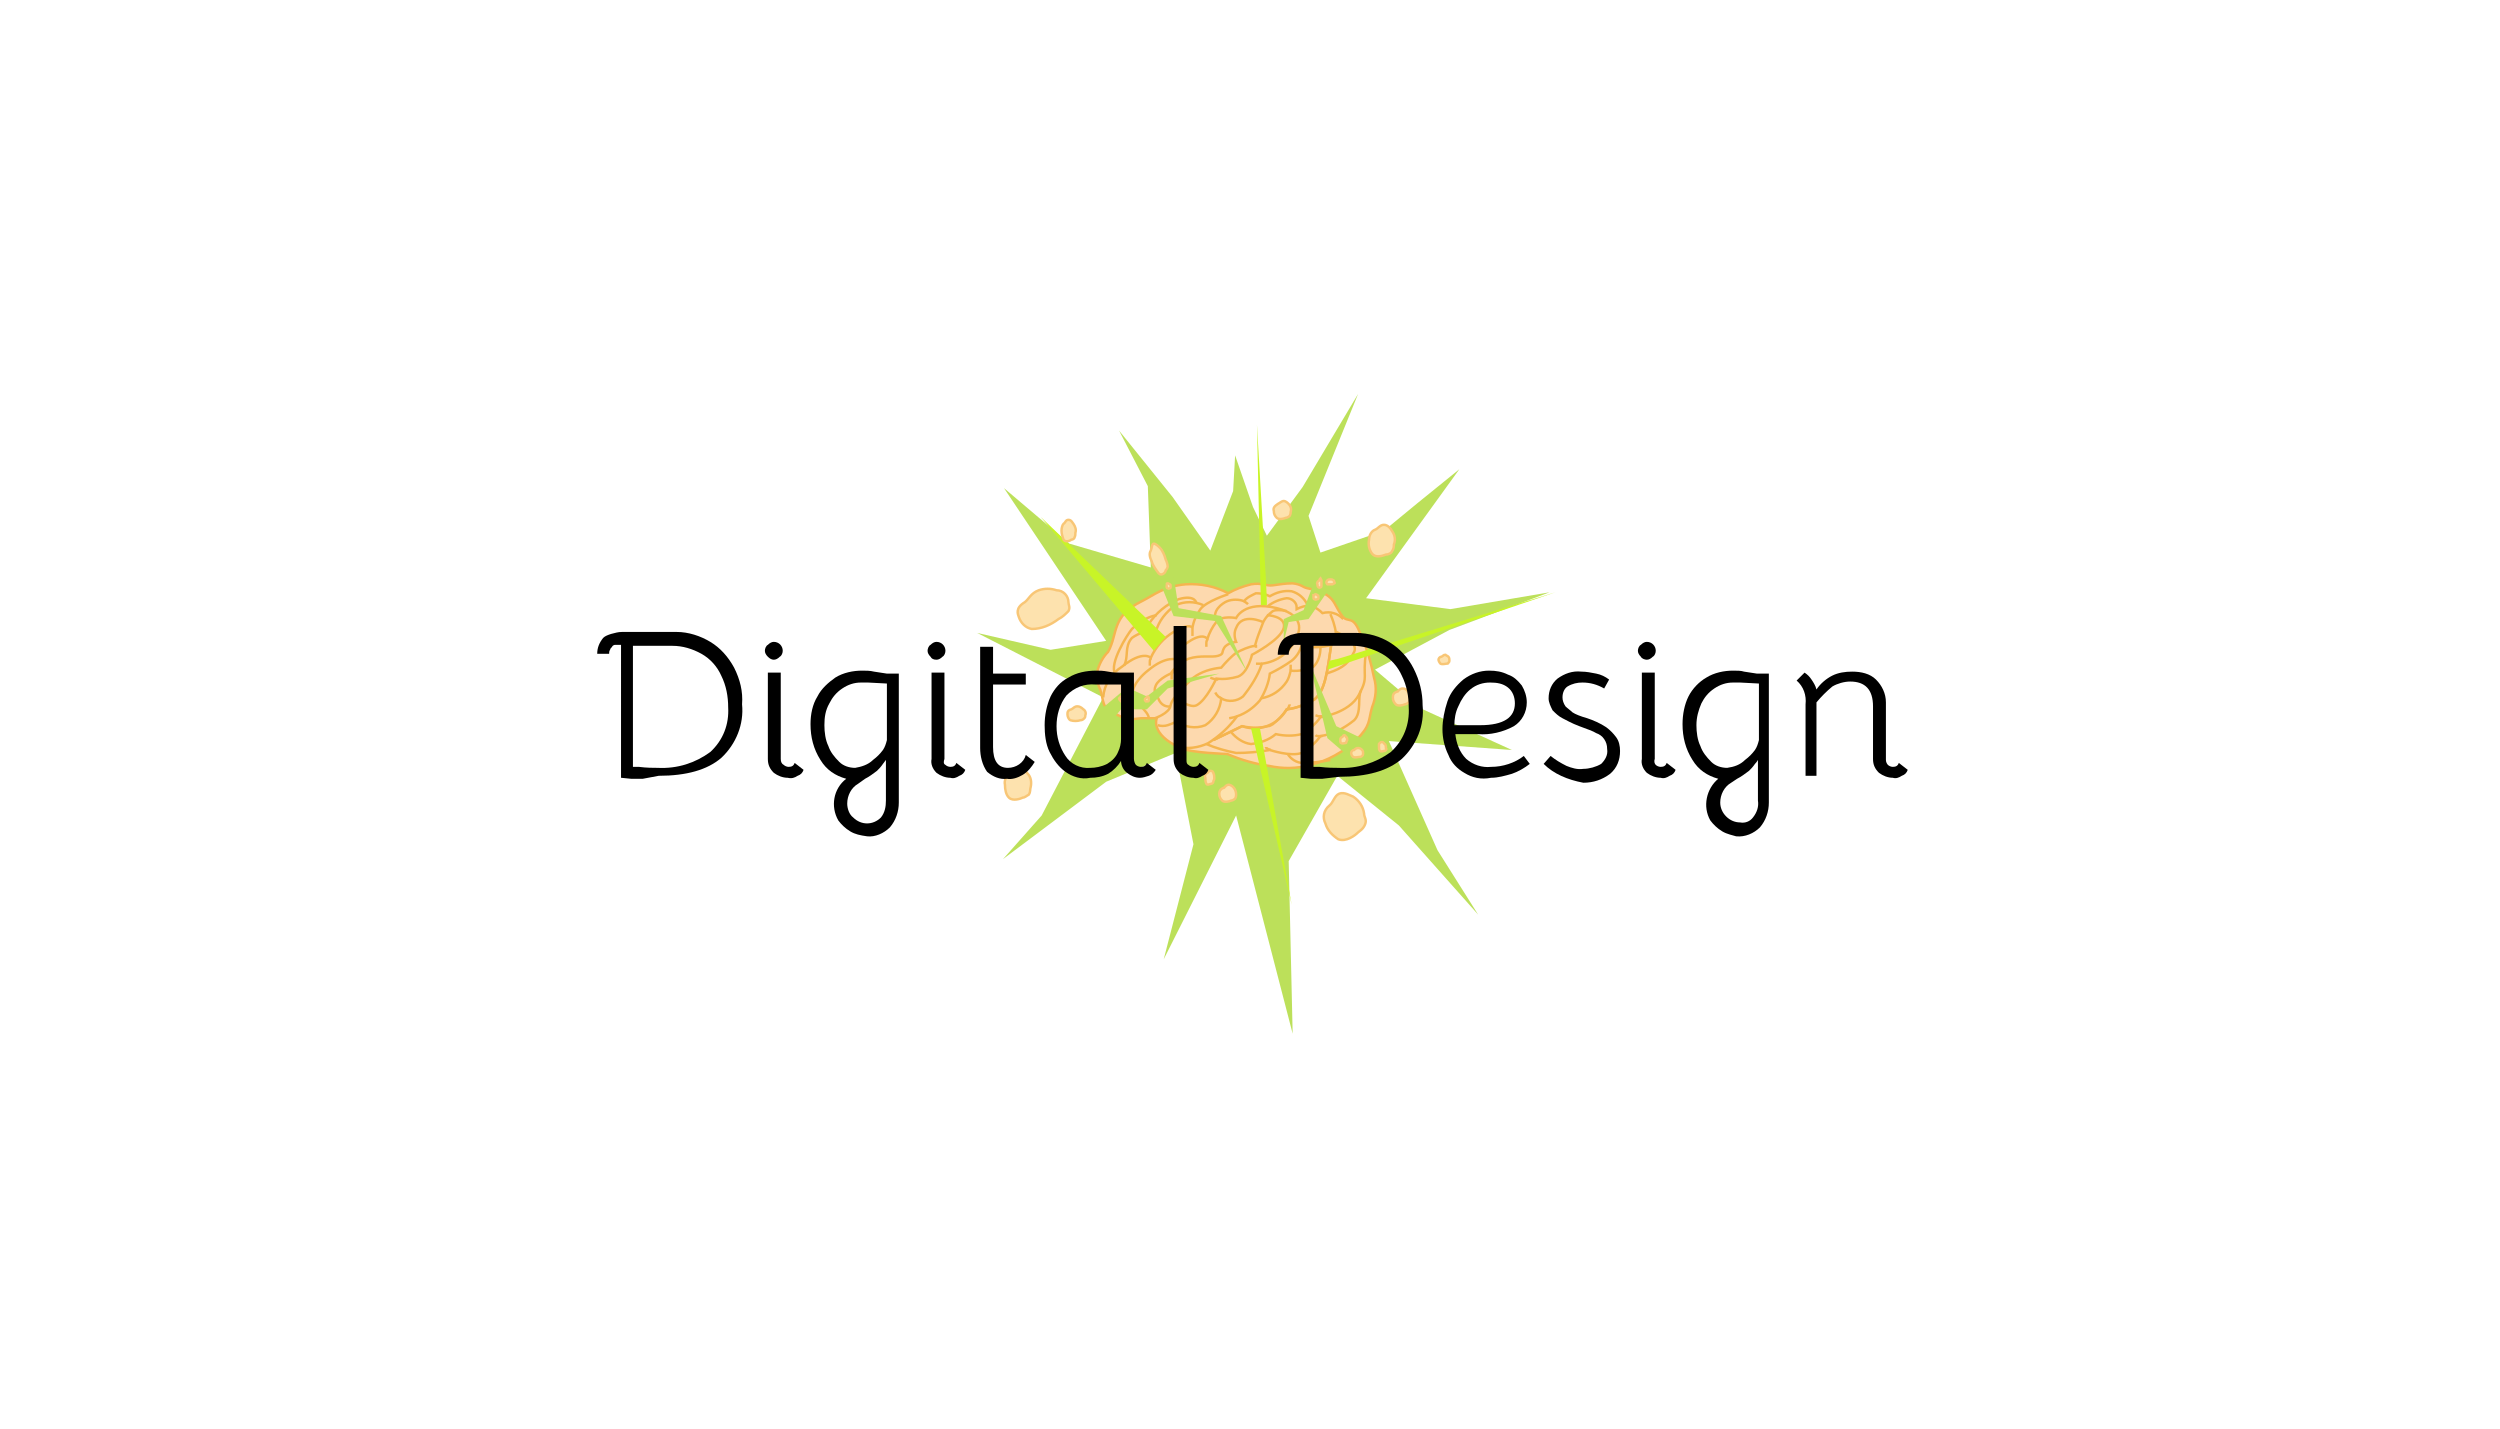 <?xml version="1.0" encoding="utf-8"?>
<!-- Generator: Adobe Illustrator 25.4.1, SVG Export Plug-In . SVG Version: 6.00 Build 0)  -->
<svg version="1.1" id="Layer_1" xmlns="http://www.w3.org/2000/svg" xmlns:xlink="http://www.w3.org/1999/xlink" x="0px" y="0px"
	 viewBox="0 0 252 144" style="enable-background:new 0 0 252 144;" xml:space="preserve">
<style type="text/css">
	.st0{fill:#BCE05A;}
	.st1{fill:#FDD9AE;stroke:#F5B54F;stroke-width:0.25;}
	.st2{fill:none;stroke:#F5B54F;stroke-width:0.25;}
	.st3{fill:#C8F427;}
	.st4{fill:#FDE2AE;stroke:#F8C676;stroke-width:0.25;}
	.st5{fill:#FDE2AE;stroke:#F8C676;stroke-width:0.25;stroke-miterlimit:3.98;}
</style>
<g id="Layer_2_00000070822929132658773790000009018481252455651519_">
	<g id="Layer_3">
		<path id="Path_1-2" class="st0" d="M116,57.2l-0.3-8.2l-2.9-5.6l5.4,6.7l3.8,5.4l2.3-6l0.2-3.6l1.8,5.2l1.4,2.9l3.6-4.9l5.6-9.4
			L131.9,52l1.2,3.7l6.4-2.2l3.4-2.8l4.2-3.4l-9.4,13l8.5,1.1l10-1.7l-10.1,3.8l-7.5,4l4.6,3.9l9.2,4.2L140,74.7l4.9,11l4.1,6.5
			l-8-9l-6.2-5l-4.9,8.6l0.4,17.4l-5.7-22l-7.3,14.5l3-11.6l-1.8-9.2l-7,2.9l-10.4,7.8l3.9-4.4l6.2-11.9l-12.7-6.5l7.4,1.7l5.6-0.9
			l-10.3-15.4l6.6,5.6L116,57.2z"/>
		<g id="Component_2_1">
			<g id="Component_1_1">
				<path id="Path_2-2" class="st1" d="M111.7,65.7c1-1.8,0.3-3.6,3.4-5.1c1.2-0.6,2.2-1.5,4.4-1.7c1.5-0.1,3,0.2,4.3,0.9
					c0.7-0.4,1.5-0.7,2.3-0.9c1.1-0.2,1.5,0.2,2.2,0.1c0.7-0.1,1.3-0.2,2-0.2c0.9,0.1,1,0.4,1.5,0.5c2.9,0.6,2.5,1.5,3.5,2.8
					c0.6,0.8,1.1-0.3,1.9,2c0.6,1.3,1,2.7,1.3,4.2c0.3,1,0.2,2-0.2,3c-0.4,1.4-0.1,1.8-1.6,3.3c-1.3,1.2-2.9,2.1-4.6,2.5
					c-1.4,0.4-2.8,0.4-4.2,0.1c-1.4-0.2-2.8-0.6-4.2-1.2c0,0-3.6-0.1-4.7-0.6c-3.1-1.4-2.4-3-2.4-3s-0.5,0-1.6,0
					c-1.6,0.2-1.4,0.1-2.7-0.5s-1-1.2-1.4-2.4c-0.3-0.6-0.4-1.2-0.3-1.8C110.8,66.9,111.2,66.2,111.7,65.7z"/>
				<path id="Path_3-2" class="st2" d="M111.2,70.3c0.1-1.3,0.8-2.4,1.9-3.1c2.1-1.7,2.9-0.9,2.9-0.9c0.5-1.1,1.3-2,2.3-2.6
					c1.7-1,1.9-0.4,1.9-0.4c0.1-0.7,0.4-1.3,0.8-1.9c0.6-0.8,2.8-1.5,2.8-1.5"/>
				<path id="Path_4-2" class="st2" d="M129.7,61.6c0,0-0.4-0.1-0.8-0.1c-0.2,0-0.4,0-0.6,0.1c-0.4,0.3-0.8,0.7-1,1.2
					c-0.3,0.8-0.6,1.5-0.8,2.3c-0.7,0.1-1.3,0.4-1.9,0.7c-0.5,0.4-1,0.9-1.5,1.5c-1,0.1-2,0.4-2.8,1c-0.3,0.3-2.2,2-2.3,2.8
					s-1.6,1.3-1.6,1.3"/>
				<path id="Path_6-2" class="st2" d="M115.8,72.4c0-0.7-1.5-1.6-1.6-2.5s1.1-2,1.5-2.3c1.9-1.6,3-1.1,3-1.1s-0.4-0.8,1.1-1.8
					s1.9-0.3,1.9-0.3c0.2-0.6,0.5-1.2,0.9-1.7c0.5-0.7,2-0.4,2-0.4s0.8-1.8,4.1-1c3.3,0.8,2,2.9,2,2.9c-0.6,1.5-1.9,2.5-3.5,2.7
					c-0.4,1.2-1.1,2.3-1.9,3.3c-0.6,0.5-1.5,0.6-2.2,0.2c-0.1,1.1-0.7,2.1-1.6,2.7c-1,0.4-2.1,0.2-2.9-0.4c-0.3,0.2-0.6,0.3-0.9,0.4
					c-0.3,0.1-0.7,0.1-1,0"/>
				<path id="Path_7" class="st2" d="M127.3,62.7c0,0-2.1-1-2.7,0.6c-0.2,0.4-0.2,0.9,0,1.4c0,0-0.9,0.1-1.2,0.6s0,0.6-0.6,0.8
					s-1.8-0.1-3,0.3c-0.7,0.3-1.4,0.9-1.8,1.5c0,0-1.2,0.5-1.5,1.2s0.1,0.9,0.3,1.4c0.2,0.5,0.7,0.8,1.2,0.7"/>
				<path id="Path_9-2" class="st2" d="M118.7,75.3c1,0.2,2.1,0.1,3.1-0.4c1.1-0.7,2.1-1.6,2.9-2.7c0.9-0.3,1.7-0.9,2.3-1.6
					c0.5-0.8,0.9-1.8,1-2.7c0.8-0.4,1.5-0.8,2.2-1.3c0.5-0.4,0.8-0.9,1-1.5c1,0.2,2,0.2,3-0.1c1.1-0.5-0.1-3.1-0.1-3.1"/>
				<path id="Path_10" class="st2" d="M127.8,61.1c0.5-0.4,1.2-0.7,1.9-0.8c0.5,0,1,0.4,1,0.9c0,0.1,0,0.1,0,0.2
					c0.4-0.2,0.9-0.4,1.4-0.3c0.5,0.1,0.9,0.4,1.2,0.7c0.4-0.1,0.8-0.1,1.1,0c0.4,0.1,0.7,0.3,1,0.6"/>
				<path id="Path_11" class="st2" d="M123.1,70.4c-0.1-0.1-0.2-0.1-0.3-0.2c-0.1-0.1-0.2-0.2-0.3-0.4"/>
				<path id="Path_12" class="st2" d="M127.2,66.9h-0.3c-0.1,0-0.2,0-0.3,0"/>
				<path id="Path_13" class="st2" d="M121.7,64.4c0,0.2-0.1,0.1-0.1,0.4c0,0.1,0,0.3,0,0.4"/>
				<path id="Path_14" class="st2" d="M134.2,64.9c-0.4,2.7-0.6,4.7-1.7,5.6c-0.9,0.5-1.8,0.9-2.8,1c-0.9,1.6-2.8,2.3-4.5,1.7
					l-2.9,1.4"/>
				<path id="Path_15" class="st2" d="M122.6,62.6c-0.5-1,0.6-1.8,1.1-2c0.5-0.2,1.2-0.2,1.7,0c0.3-0.4,0.8-0.6,1.2-0.8
					c0.5,0,1,0.1,1.4,0.3c0.7-0.4,1.4-0.6,2.2-0.5c0.7,0.2,1.3,0.7,1.6,1.4"/>
				<path id="Path_16" class="st2" d="M125.4,60.6c0.3,0.2,0.4,0.3,0.4,0.3"/>
				<path id="Path_17" class="st2" d="M118.2,67.7c0,0.2-0.1,0.1-0.1,0.4c0,0.1,0,0.3,0,0.4"/>
				<path id="Path_18" class="st2" d="M120.2,63.3c0,0.2,0,0.1,0,0.4c0,0.1,0,0.3,0,0.4"/>
				<path id="Path_19" class="st2" d="M116,66.3c0,0.2-0.1,0.1-0.1,0.4c0,0.1,0,0.2,0,0.4"/>
				<path id="Path_20" class="st2" d="M113.3,67.1c0.5-0.9,0-1.9,0.8-2.8c0.7-0.5,1.6-0.8,2.4-0.6c0.3-1.1,1-2,2-2.7
					c0.9-0.4,1.9-0.4,2.8,0"/>
				<path id="Path_21" class="st2" d="M116.6,63.7c0,0.2-0.1,0.2-0.1,0.5c0,0.1,0,0.2,0,0.4"/>
				<path id="Path_22-2" class="st2" d="M112.4,67.9c-0.6-1,1.2-3.9,1.7-4.5c0.7-0.7,1.5-1.2,2.5-1.4"/>
				<path id="Path_23" class="st2" d="M115.8,62.9c0.7-1.1,1.8-2,3-2.5c1.7-0.5,1.8,0.4,1.8,0.4"/>
				<path id="Path_24-2" class="st2" d="M118.4,70.5c0.5,0,1.5,0.9,2.2,0.6c1-0.5,2-2.7,2-2.7c0.8,0.1,1.5,0,2.2-0.2
					c1-0.4,1.4-2.2,1.4-2.2s2.9-1.5,3.2-2.7s-1.7-1.3-1.7-1.3"/>
				<path id="Path_25" class="st2" d="M122.8,68.5c-0.3,0-0.6-0.1-0.8-0.2"/>
				<path id="Path_26" class="st2" d="M127.1,70.4c1.1-0.2,2-0.8,2.6-1.7c0.2-0.3,0.3-0.7,0.4-1.1c0.8,0.1,1.6-0.1,2.3-0.4
					c0.5-0.5,0.7-1.2,0.7-1.9"/>
				<path id="Path_28-2" class="st2" d="M137.7,65.7c-0.4,2.7,0.3,2.4-0.7,4.3s-3.9,2.3-3.9,2.3c-0.5,0.7-1.2,1.3-1.9,1.7
					c-0.8,0.2-1.7,0.2-2.6,0c-0.7,0.6-1.6,0.9-2.5,1c-0.8-0.1-1.5-0.6-2-1.2"/>
				<path id="Path_29-2" class="st2" d="M133.7,67.9c1.9-0.6,2.3-1.2,2.8-2.2s-1.8-2-1.8-2"/>
				<path id="Path_30" class="st2" d="M129.7,71.6c0.1-0.1,0.1-0.2,0.2-0.3c0-0.1,0.1-0.2,0.1-0.3"/>
				<path id="Path_31" class="st2" d="M130.1,67.6c0,0,0-0.2,0-0.3V67"/>
				<path id="Path_32" class="st2" d="M124.7,72.2l-0.3,0.1l-0.5,0.1"/>
				<path id="Path_33" class="st2" d="M133.3,72.2c-0.1,0-0.2,0-0.4,0l-0.3-0.1"/>
				<path id="Path_34" class="st2" d="M126.6,65c0,0,0,0.2,0,0.3"/>
				<path id="Path_35-2" class="st2" d="M137.2,69.6c-0.4,0.7,0.1,2.2-0.7,3c-1,0.8-2.1,1.4-3.4,1.6c-0.5,0.7-1.2,1.3-1.9,1.7
					c-1.1,0.4-3.2-0.3-3.2-0.3c-1.1,0.2-2.3,0.3-3.4,0.3c-1-0.2-2.1-0.5-3-0.9"/>
				<path id="Path_36" class="st2" d="M133.3,74.2c-0.1,0-0.2,0-0.4,0c-0.1,0-0.2,0-0.3-0.1"/>
				<path id="Path_37" class="st2" d="M128.1,75.6l-0.3-0.1c-0.1-0.1-0.2-0.1-0.2-0.2"/>
				<path id="Path_40" class="st2" d="M129.8,76c0.3,0.5,0.9,0.9,1.5,0.9c0.9,0,1.9-0.1,2.8-0.3"/>
				<path id="Path_27-2" class="st2" d="M134.2,64.9c-0.4,2.7-0.6,4.7-1.7,5.6c-0.9,0.5-1.8,0.9-2.8,1c-0.4,0.6-0.9,1.1-1.4,1.5
					c-0.2,0.1-0.3,0.2-0.5,0.2c-0.8,0.2-1.7,0.2-2.6,0l-2.9,1.4"/>
			</g>
			<path id="Path_44" class="st0" d="M110.5,71.9l3.1-2.6l2,0.9l2.1-1.6l5.2-0.7l-5.2,1.5l-2.1,2.1H113l-1.5,1.8"/>
			<path id="Path_45" class="st0" d="M132.6,58.3l-1.2,3.2l-2,0.9v2.3l0.5-2l2-0.3l2.4-3.5"/>
			<path id="Path_46" class="st0" d="M116.4,57.4l1.9,4.7l4.2,0.5l3.2,5.1l-2.6-5.6l-4.3-0.8l-0.6-3.9"/>
			<path id="Path_47" class="st0" d="M138.2,78.2l-4.4-3.8l-1.8-7.6l2.7,6.4l6.5,3.1"/>
			<path id="Path_48-2" class="st3" d="M126.1,73.4l4.1,17.8L127,73.4"/>
			<path id="Path_49-2" class="st3" d="M127.1,61l-0.4-18.2l0.9,15.5l0.1,2.2c0,0.7,0,0.2,0,0.5"/>
		</g>
		<path id="Path_50-2" class="st3" d="M134,66.6l0.9-0.2l21.9-6.7l-23,7.8"/>
		<path id="Path_51-2" class="st3" d="M116.3,65.6l-11.4-13.5l12.6,12.1"/>
		<path id="Path_54-2" class="st4" d="M139,75.3c0,0.1,0,0.3,0.1,0.4c0.1,0.1,0.4,0,0.4,0c0.1,0,0.1,0,0.2-0.1c0.1-0.1,0-0.2,0-0.2
			c0-0.1,0-0.3-0.1-0.4c-0.1,0-0.1-0.2-0.3-0.2s-0.2,0.1-0.3,0.2C139,75.1,139,75.2,139,75.3z"/>
		<path id="Path_60-2" class="st4" d="M128.4,51.5c0,0.3,0.1,0.5,0.3,0.7c0.2,0.2,0.7,0.1,0.9,0c0.1,0,0.3-0.1,0.4-0.2
			c0.1-0.2,0.1-0.3,0.1-0.4c0.1-0.3,0-0.6-0.2-0.8c-0.1-0.1-0.3-0.3-0.5-0.3s-0.4,0.2-0.6,0.3C128.5,51,128.3,51.2,128.4,51.5z"/>
		<path id="Path_62-2" class="st4" d="M132.8,58.9c0,0.1,0,0.2,0.1,0.3c0.1,0.1,0.2,0,0.2,0c0,0,0.1,0,0.1-0.1c0-0.2,0-0.4,0-0.6
			c0,0-0.1-0.2-0.1-0.2s-0.1,0.1-0.1,0.2C132.8,58.6,132.7,58.8,132.8,58.9z"/>
		<path id="Path_63-2" class="st4" d="M132.4,60.2c0,0.1,0,0.2,0.1,0.2c0.1,0.1,0.2,0,0.3,0c0,0,0.1,0,0.1-0.1c0,0,0-0.1,0-0.1
			c0-0.1,0-0.2-0.1-0.2c0,0-0.1-0.1-0.2-0.1s-0.1,0.1-0.2,0.1C132.4,60,132.4,60.1,132.4,60.2z"/>
		<path id="Path_91-2" class="st4" d="M122.9,80c0,0.3,0.1,0.5,0.3,0.7c0.2,0.2,0.7,0.1,0.9,0c0.1,0,0.3-0.1,0.4-0.2
			c0.1-0.2,0.1-0.3,0.1-0.4c0-0.5-0.3-0.9-0.7-1c-0.3,0-0.4,0.2-0.5,0.3C123,79.5,122.9,79.8,122.9,80z"/>
		<path id="Path_92-2" class="st4" d="M121.5,78.4c0,0.2,0,0.4,0.1,0.6c0.1,0.2,0.4,0,0.5,0c0.1,0,0.2-0.1,0.2-0.2
			c0-0.1,0.1-0.2,0.1-0.3c0-0.2,0-0.4-0.1-0.6c0-0.1-0.1-0.2-0.3-0.2s-0.2,0.2-0.3,0.2C121.5,78,121.4,78.2,121.5,78.4z"/>
		<path id="Path_93-2" class="st4" d="M107.6,72c0,0.2,0.1,0.5,0.3,0.6c0.3,0.1,0.7,0.1,1,0c0.2,0,0.3-0.1,0.4-0.2
			c0.1-0.1,0.1-0.2,0.1-0.3c0.1-0.2,0-0.5-0.2-0.6c-0.2-0.2-0.4-0.3-0.6-0.3c-0.3,0-0.4,0.2-0.6,0.3C107.6,71.6,107.6,71.8,107.6,72
			z"/>
		<path id="Path_96-2" class="st4" d="M107,53.5c0,0.3,0.1,0.6,0.2,0.9c0.2,0.3,0.7,0.1,0.8,0c0.1,0,0.3-0.1,0.3-0.2
			c0.1-0.2,0.1-0.3,0.1-0.5c0.1-0.3,0-0.6-0.2-0.9c-0.1-0.1-0.2-0.4-0.5-0.4s-0.3,0.3-0.5,0.4C107.1,52.9,107,53.2,107,53.5z"/>
		<path id="Path_97-2" class="st4" d="M140.4,70.3c0,0.3,0.1,0.5,0.3,0.7c0.2,0.2,0.7,0.1,0.9,0c0.1,0,0.3-0.1,0.4-0.2
			c0.1-0.2,0.1-0.3,0.1-0.4c0.1-0.3,0-0.5-0.2-0.7c-0.1-0.2-0.3-0.3-0.5-0.3c-0.3,0-0.4,0.2-0.5,0.3C140.5,69.8,140.4,70,140.4,70.3
			z"/>
		<path id="Path_98" class="st4" d="M145,66.5c0,0.1,0.1,0.3,0.2,0.4c0.2,0.1,0.5,0,0.6,0c0.1,0,0.2,0,0.2-0.1
			c0.1-0.1,0.1-0.1,0.1-0.2c0-0.1,0-0.3-0.1-0.4c-0.1-0.1-0.2-0.1-0.3-0.2c-0.2,0-0.2,0.1-0.4,0.2C145.1,66.2,145,66.4,145,66.5z"/>
		<path id="Path_100-2" class="st4" d="M133.7,58.7c0,0.1,0.1,0.2,0.1,0.2c0.2,0,0.3,0,0.5,0l0.2-0.1c0.1,0,0-0.1,0-0.1
			s0-0.2-0.1-0.2c-0.1-0.1-0.2-0.1-0.3-0.1c-0.1,0-0.2,0-0.3,0.1C133.7,58.6,133.7,58.7,133.7,58.7z"/>
		<path id="Path_104-2" class="st4" d="M135.1,74.6c0,0.1,0,0.3,0.1,0.3c0.1,0.1,0.3,0,0.4,0c0.1,0,0.1,0,0.1-0.1
			c0.1-0.1,0-0.1,0.1-0.2c0-0.1,0-0.3-0.1-0.3c0,0-0.1-0.2-0.2-0.2s-0.1,0.1-0.2,0.2C135.2,74.3,135.1,74.4,135.1,74.6z"/>
		<path id="Path_105-2" class="st4" d="M136.2,75.9c0,0.2,0.1,0.3,0.2,0.4c0.2,0.1,0.5,0,0.6,0c0.1,0,0.2,0,0.3-0.1
			c0.1-0.1,0.1-0.2,0.1-0.2c0-0.2,0-0.3-0.1-0.4c-0.1-0.1-0.2-0.2-0.4-0.2c-0.2,0-0.3,0.1-0.4,0.2C136.3,75.6,136.2,75.8,136.2,75.9
			z"/>
		<path id="Path_106-2" class="st4" d="M115.4,70.5c0,0.1,0,0.1,0.1,0.2c0.1,0,0.2,0,0.2,0c0,0,0.1,0,0.1-0.1c0,0,0-0.1,0-0.1
			c0-0.1,0-0.1,0-0.2c0,0-0.1-0.1-0.1-0.1c-0.1,0-0.1,0.1-0.1,0.1C115.5,70.4,115.4,70.4,115.4,70.5z"/>
		<path id="Path_107-2" class="st4" d="M133.6,83c0.2,0.7,0.7,1.2,1.3,1.6c0.8,0.3,1.7-0.4,2-0.7c0.1-0.1,0.5-0.3,0.7-0.8
			s-0.1-0.7-0.1-1.1c-0.1-0.7-0.5-1.3-1.1-1.7c-0.3-0.1-0.9-0.5-1.4-0.3s-0.6,0.9-1,1.2C133.4,81.7,133.3,82.4,133.6,83z"/>
		<path id="Path_108-2" class="st4" d="M116.1,56.6c0.1,0.4,0.4,0.8,0.7,1.2c0.3,0.3,0.7-0.1,0.7-0.3c0.1-0.1,0.2-0.3,0.2-0.4
			c0-0.2-0.1-0.5-0.2-0.7c-0.1-0.4-0.3-0.9-0.6-1.2c-0.1-0.1-0.4-0.4-0.6-0.4s-0.2,0.5-0.3,0.7C115.8,55.8,115.9,56.2,116.1,56.6z"
			/>
		<path id="Path_109-2" class="st4" d="M102.7,62.2c0.2,0.6,0.7,1.1,1.3,1.2c1,0,1.9-0.4,2.7-1c0.4-0.2,0.7-0.5,1-0.8
			c0.2-0.4,0-0.6,0-0.9c0-0.6-0.5-1.2-1.2-1.2c-0.6-0.2-1.2-0.2-1.8,0c-0.8,0.3-1,0.9-1.4,1.2C102.3,61.3,102.6,61.9,102.7,62.2z"/>
		<path id="Path_103-2" class="st4" d="M117.6,59.1c0,0.1,0,0.2,0.1,0.2c0.1,0.1,0.2,0,0.2,0c0,0,0.1,0,0.1-0.1c0,0,0-0.1,0-0.1
			c0-0.1,0-0.2-0.1-0.2c0,0-0.1-0.1-0.2-0.1s-0.1,0.1-0.2,0.1C117.6,58.9,117.6,59,117.6,59.1z"/>
		<path id="Path_94-2" class="st4" d="M112.8,70.4c0,0.1,0.1,0.2,0.2,0.3c0.2,0.1,0.4,0.1,0.6,0c0.1,0,0.2,0,0.2-0.1
			c0.1-0.1,0.1-0.1,0.1-0.2c0-0.1,0-0.2-0.1-0.3c-0.1-0.1-0.2-0.1-0.3-0.1c-0.2,0-0.2,0.1-0.3,0.1S112.8,70.4,112.8,70.4z"/>
		<path id="Path_132-2" class="st4" d="M101.3,79.1c0,0.5,0.1,1,0.4,1.3c0.4,0.4,1.2,0.1,1.4,0c0.2,0,0.4-0.2,0.6-0.3
			c0.2-0.3,0.1-0.5,0.2-0.8c0.1-0.5,0-1-0.3-1.3c-0.1-0.1-0.4-0.6-0.8-0.6s-0.6,0.4-0.9,0.6C101.4,78.2,101.2,78.7,101.3,79.1z"/>
		<path id="Path_133-2" class="st5" d="M138,54.4c-0.1,0.5,0,1,0.3,1.4c0.4,0.5,1.1,0.2,1.4,0.1c0.2,0,0.5-0.1,0.6-0.3
			c0.2-0.3,0.2-0.5,0.2-0.7c0.2-0.5,0.1-1-0.2-1.4c-0.1-0.2-0.4-0.6-0.8-0.6s-0.6,0.4-0.9,0.5C138.3,53.5,138,53.9,138,54.4z"/>
		<path d="M64.8,78.5h-1.2l-1-0.1V65c-0.2,0-0.4,0-0.6,0c-0.1,0-0.3,0.1-0.3,0.2c-0.1,0.1-0.2,0.2-0.2,0.3c-0.1,0.1-0.1,0.3-0.1,0.4
			l-1.2,0c0-0.6,0.2-1.1,0.6-1.6c0.2-0.2,0.5-0.3,0.8-0.4c0.4-0.1,0.7-0.2,1.1-0.2h5.5c1.2,0,2.4,0.4,3.4,1c1,0.6,1.8,1.5,2.4,2.6
			c0.6,1.2,0.9,2.4,0.8,3.7c0.2,2-0.6,4-2.1,5.4c-1.4,1.2-3.5,1.8-6.3,1.8L64.8,78.5z M71.6,75.8c1.3-1.2,1.9-2.8,1.8-4.5
			c0-1.1-0.2-2.2-0.7-3.2c-0.4-0.9-1.1-1.7-2-2.2c-0.9-0.5-1.9-0.8-2.9-0.8h-4v12.2h0.6c0.8,0.1,1.4,0.1,1.9,0.1
			C68.3,77.5,70.1,76.9,71.6,75.8z"/>
		<path d="M77.4,66.2c-0.2-0.2-0.3-0.4-0.3-0.6c0-0.2,0.1-0.5,0.3-0.6c0.2-0.2,0.4-0.3,0.6-0.3c0.5,0,0.9,0.4,0.9,0.9c0,0,0,0,0,0
			c0,0.2-0.1,0.5-0.3,0.6c-0.2,0.2-0.4,0.3-0.6,0.3C77.8,66.5,77.6,66.4,77.4,66.2z M79,77.1c0.1,0.1,0.3,0.2,0.5,0.2
			c0.3,0,0.5-0.1,0.6-0.4l0.9,0.7c-0.1,0.3-0.3,0.5-0.6,0.6c-0.3,0.2-0.6,0.3-1,0.2c-0.5,0-1-0.2-1.4-0.5c-0.4-0.4-0.6-0.8-0.6-1.4
			v-8.7h1.3v8.7C78.7,76.8,78.8,77,79,77.1z"/>
		<path d="M85.7,83.8c-0.5-0.3-0.9-0.7-1.2-1.1c-0.8-1.4-0.5-3.2,0.8-4.2c-1.1-0.3-2-0.9-2.6-1.9c-0.7-1.1-1-2.3-1-3.6
			c0-1,0.2-2,0.7-2.8c0.4-0.8,1.1-1.4,1.8-1.9c0.8-0.5,1.8-0.7,2.7-0.7c0.4,0,0.8,0,1.2,0.1l1.3,0.2h1.2v13c0,0.9-0.3,1.8-0.9,2.5
			c-0.6,0.6-1.5,1-2.3,0.9C86.7,84.2,86.2,84.1,85.7,83.8z M88,76.6c0.4-0.3,0.7-0.6,1-1c0.2-0.3,0.3-0.6,0.4-1v-5.7l-1.9-0.1h-0.7
			c-0.7,0-1.3,0.2-1.9,0.6c-0.6,0.4-1,0.9-1.3,1.5c-0.4,0.7-0.5,1.4-0.5,2.2c0,0.7,0.1,1.5,0.4,2.1c0.2,0.6,0.6,1.1,1.1,1.6
			c0.4,0.4,1,0.6,1.6,0.6C86.8,77.3,87.5,77.1,88,76.6z M88.8,82.4c0.4-0.5,0.5-1.1,0.5-1.7v-4.1c-0.1,0.1-0.2,0.3-0.3,0.4
			c-0.2,0.3-0.4,0.5-0.6,0.7c-0.4,0.3-0.8,0.6-1.2,0.8L86.5,79c-0.7,0.4-1.1,1.2-1.1,2c0,0.5,0.2,1.1,0.6,1.4
			c0.4,0.4,0.9,0.6,1.4,0.6C87.9,83,88.4,82.8,88.8,82.4L88.8,82.4z"/>
		<path d="M93.8,66.2c-0.2-0.2-0.3-0.4-0.3-0.6c0-0.2,0.1-0.5,0.3-0.6c0.2-0.2,0.4-0.3,0.6-0.3c0.5,0,0.9,0.4,0.9,0.9c0,0,0,0,0,0
			c0,0.2-0.1,0.5-0.3,0.6c-0.2,0.2-0.4,0.3-0.6,0.3C94.1,66.5,93.9,66.4,93.8,66.2z M95.3,77.1c0.1,0.1,0.3,0.2,0.5,0.2
			c0.3,0,0.5-0.1,0.6-0.4l0.9,0.7c-0.1,0.3-0.3,0.5-0.6,0.6c-0.3,0.2-0.6,0.3-0.9,0.2c-0.5,0-1-0.2-1.4-0.5
			c-0.4-0.4-0.6-0.9-0.5-1.4v-8.7h1.3v8.7C95.1,76.8,95.1,77,95.3,77.1z"/>
		<path d="M99.5,77.8c-0.5-0.7-0.7-1.6-0.7-2.4V65.2h1.3v2.7h3.3V69h-3.3v6.3c0,1.4,0.5,2.1,1.5,2.1c0.8,0,1.6-0.5,1.8-1.3l0.9,0.7
			c-0.3,0.5-0.7,1-1.2,1.3c-0.5,0.3-1.1,0.5-1.6,0.4C100.8,78.6,100.1,78.3,99.5,77.8z"/>
		<path d="M107.4,77.8c-0.7-0.5-1.2-1.2-1.6-2c-0.4-0.8-0.5-1.8-0.5-2.7c0-1,0.2-2,0.6-2.9c0.4-0.8,1-1.5,1.8-1.9
			c0.8-0.5,1.8-0.7,2.8-0.7c0.3,0,0.7,0,1.2,0.1s0.9,0.1,1.3,0.1h1.3v8.7c0,0.2,0.1,0.5,0.2,0.6c0.1,0.1,0.3,0.2,0.5,0.2
			c0.3,0,0.5-0.1,0.6-0.4l0.9,0.7c-0.2,0.3-0.4,0.5-0.7,0.6c-0.3,0.1-0.6,0.2-0.9,0.2c-0.5,0-0.9-0.2-1.3-0.5
			c-0.4-0.3-0.6-0.8-0.6-1.2c-0.3,0.5-0.8,1-1.3,1.3c-0.6,0.3-1.2,0.4-1.8,0.4C109,78.6,108.1,78.3,107.4,77.8z M111.6,77
			c0.5-0.3,0.9-0.7,1.1-1.2c0.2-0.4,0.3-0.9,0.3-1.3v-5.5h-1.4h-1.2c-1.1-0.1-2.1,0.3-2.9,1.1c-0.7,0.9-1,2-1,3.1
			c0,1.1,0.3,2.1,0.9,3c0.5,0.8,1.5,1.3,2.5,1.2C110.4,77.4,111,77.3,111.6,77L111.6,77z"/>
		<path d="M119.8,77.1c0.1,0.1,0.3,0.2,0.5,0.2c0.3,0,0.5-0.1,0.6-0.4l0.9,0.7c-0.1,0.3-0.3,0.5-0.6,0.6c-0.3,0.2-0.6,0.3-0.9,0.2
			c-0.5,0-1-0.2-1.4-0.5c-0.4-0.4-0.6-0.8-0.6-1.4V63.1h1.3v13.5C119.6,76.8,119.6,77,119.8,77.1z"/>
		<path d="M133.3,78.5h-1.2l-1-0.1V65c-0.2,0-0.4,0-0.6,0c-0.1,0-0.2,0.1-0.3,0.2c-0.2,0.2-0.3,0.5-0.3,0.8h-1.1
			c0-0.6,0.2-1.2,0.6-1.6c0.2-0.2,0.5-0.3,0.7-0.4c0.4-0.1,0.7-0.2,1.1-0.2h5.5c2.5,0,4.7,1.4,5.8,3.6c0.6,1.2,0.9,2.4,0.9,3.7
			c0.2,2-0.6,4-2.1,5.4c-1.4,1.2-3.5,1.8-6.3,1.8L133.3,78.5z M140.2,75.8c1.3-1.2,1.9-2.8,1.8-4.5c0-1.1-0.2-2.2-0.7-3.2
			c-0.4-0.9-1.1-1.7-2-2.2c-0.9-0.5-1.9-0.8-2.9-0.8h-4v12.2h0.6c0.8,0.1,1.5,0.1,1.9,0.1C136.8,77.5,138.7,76.9,140.2,75.8z"/>
		<path d="M147.6,77.9c-0.7-0.4-1.3-1-1.6-1.8c-0.4-0.8-0.6-1.7-0.6-2.6c0-0.9,0.2-1.9,0.5-2.8c0.3-0.9,0.9-1.6,1.6-2.2
			c0.8-0.6,1.7-0.9,2.6-0.9c0.7,0,1.3,0.1,1.9,0.4c0.6,0.2,1,0.6,1.4,1.1c0.3,0.5,0.5,1.1,0.5,1.7c0,1-0.5,1.9-1.3,2.4
			c-1.1,0.6-2.4,0.9-3.6,0.8h-2.3c0.1,0.9,0.4,1.8,1.1,2.5c0.7,0.6,1.6,0.9,2.5,0.8c1.2,0,2.4-0.4,3.3-1.1l0.6,0.8
			c-0.5,0.4-1.2,0.8-1.8,1c-0.7,0.2-1.4,0.4-2.1,0.4C149.3,78.6,148.4,78.4,147.6,77.9z M152.7,70.9c0-0.6-0.2-1.2-0.7-1.6
			c-0.5-0.4-1.1-0.5-1.8-0.5c-0.7,0-1.4,0.2-2,0.7c-0.5,0.4-0.9,1-1.2,1.7c-0.3,0.6-0.4,1.3-0.4,1.9h2.6
			C151.6,73.1,152.7,72.3,152.7,70.9L152.7,70.9z"/>
		<path d="M155.6,77l0.7-0.8c0.5,0.4,1,0.7,1.6,1c0.5,0.2,1.1,0.4,1.7,0.3c0.6,0,1.3-0.2,1.8-0.5c0.4-0.4,0.7-0.9,0.6-1.5
			c0-0.4-0.1-0.7-0.3-1c-0.2-0.3-0.5-0.5-0.8-0.6c-0.3-0.2-0.9-0.4-1.7-0.7s-1.3-0.6-1.7-0.8c-0.4-0.2-0.7-0.5-1-0.8
			c-0.2-0.4-0.4-0.8-0.4-1.2c0-0.8,0.3-1.5,0.9-2c0.7-0.5,1.5-0.8,2.4-0.7c0.5,0,1,0.1,1.5,0.2c0.5,0.1,0.9,0.3,1.3,0.6l-0.5,0.9
			c-0.7-0.4-1.4-0.6-2.2-0.6c-0.5,0-1,0.1-1.5,0.4c-0.3,0.2-0.5,0.6-0.5,1.1c0,0.3,0.1,0.6,0.3,0.9c0.2,0.2,0.5,0.4,0.7,0.6
			c0.3,0.2,0.8,0.4,1.5,0.6c0.6,0.2,1.3,0.5,1.9,0.9c0.4,0.3,0.7,0.6,1,1c0.3,0.4,0.4,0.9,0.4,1.4c0,0.9-0.3,1.7-1,2.3
			c-0.8,0.6-1.7,0.9-2.7,0.9C158,78.6,156.6,78,155.6,77z"/>
		<path d="M165.4,66.2c-0.2-0.2-0.3-0.4-0.3-0.6c0-0.2,0.1-0.5,0.3-0.6c0.2-0.2,0.4-0.3,0.6-0.3c0.5,0,0.9,0.4,0.9,0.9c0,0,0,0,0,0
			c0,0.2-0.1,0.5-0.3,0.6c-0.2,0.2-0.4,0.3-0.6,0.3C165.8,66.5,165.5,66.4,165.4,66.2z M166.9,77.1c0.1,0.1,0.3,0.2,0.5,0.2
			c0.3,0,0.5-0.1,0.6-0.4l0.9,0.7c-0.1,0.3-0.3,0.5-0.6,0.6c-0.3,0.2-0.6,0.3-0.9,0.2c-0.5,0-1-0.2-1.4-0.5
			c-0.4-0.4-0.6-0.9-0.5-1.4v-8.7h1.3v8.7C166.7,76.8,166.8,77,166.9,77.1L166.9,77.1z"/>
		<path d="M173.6,83.8c-0.5-0.3-0.9-0.7-1.2-1.1c-0.8-1.4-0.4-3.2,0.8-4.2c-1.1-0.3-2-0.9-2.6-1.9c-0.7-1.1-1-2.3-1-3.6
			c0-1,0.2-2,0.6-2.8c0.4-0.8,1.1-1.5,1.8-1.9c0.8-0.5,1.8-0.7,2.7-0.7c0.4,0,0.8,0,1.1,0.1l1.3,0.2h1.2v13c0,0.9-0.3,1.8-0.9,2.5
			c-0.6,0.6-1.5,1-2.4,0.9C174.7,84.2,174.1,84.1,173.6,83.8z M175.9,76.6c0.4-0.3,0.7-0.6,1-1c0.2-0.3,0.3-0.6,0.4-1v-5.7l-1.9-0.1
			h-0.7c-0.7,0-1.3,0.2-1.9,0.6c-0.6,0.4-1,0.9-1.3,1.5c-0.3,0.7-0.5,1.4-0.5,2.2c0,0.7,0.1,1.5,0.4,2.1c0.2,0.6,0.6,1.1,1.1,1.6
			c0.4,0.4,1,0.6,1.6,0.6C174.8,77.3,175.4,77.1,175.9,76.6z M176.7,82.4c0.4-0.5,0.6-1.1,0.5-1.7v-4.1c0,0-0.1,0.2-0.3,0.4
			c-0.2,0.3-0.4,0.5-0.6,0.7c-0.4,0.3-0.8,0.6-1.2,0.8l-0.6,0.4c-0.7,0.4-1.1,1.2-1.1,2c0,0.5,0.2,1,0.6,1.4
			c0.4,0.4,0.9,0.6,1.4,0.6C175.9,83,176.4,82.8,176.7,82.4z"/>
		<path d="M192.3,77.6c-0.1,0.3-0.3,0.5-0.6,0.6c-0.3,0.2-0.6,0.3-0.9,0.2c-0.5,0-1-0.2-1.4-0.5c-0.4-0.4-0.6-0.8-0.6-1.4v-5.3
			c0-1.7-0.8-2.5-2.3-2.5c-0.6,0-1.3,0.2-1.8,0.5c-0.6,0.5-1.1,1-1.6,1.6v7.4H182V71c0.1-0.9-0.2-1.8-0.9-2.4l0.8-0.8
			c0.3,0.2,0.5,0.4,0.7,0.7c0.2,0.3,0.4,0.6,0.5,1c0.4-0.6,1-1.1,1.6-1.4c0.6-0.3,1.3-0.4,2-0.4c0.9,0,1.8,0.2,2.4,0.8
			c0.6,0.6,1,1.4,1,2.3v5.8c0,0.2,0.1,0.4,0.2,0.5c0.1,0.1,0.3,0.2,0.5,0.2c0.3,0,0.5-0.1,0.6-0.4L192.3,77.6z"/>
	</g>
</g>
</svg>
